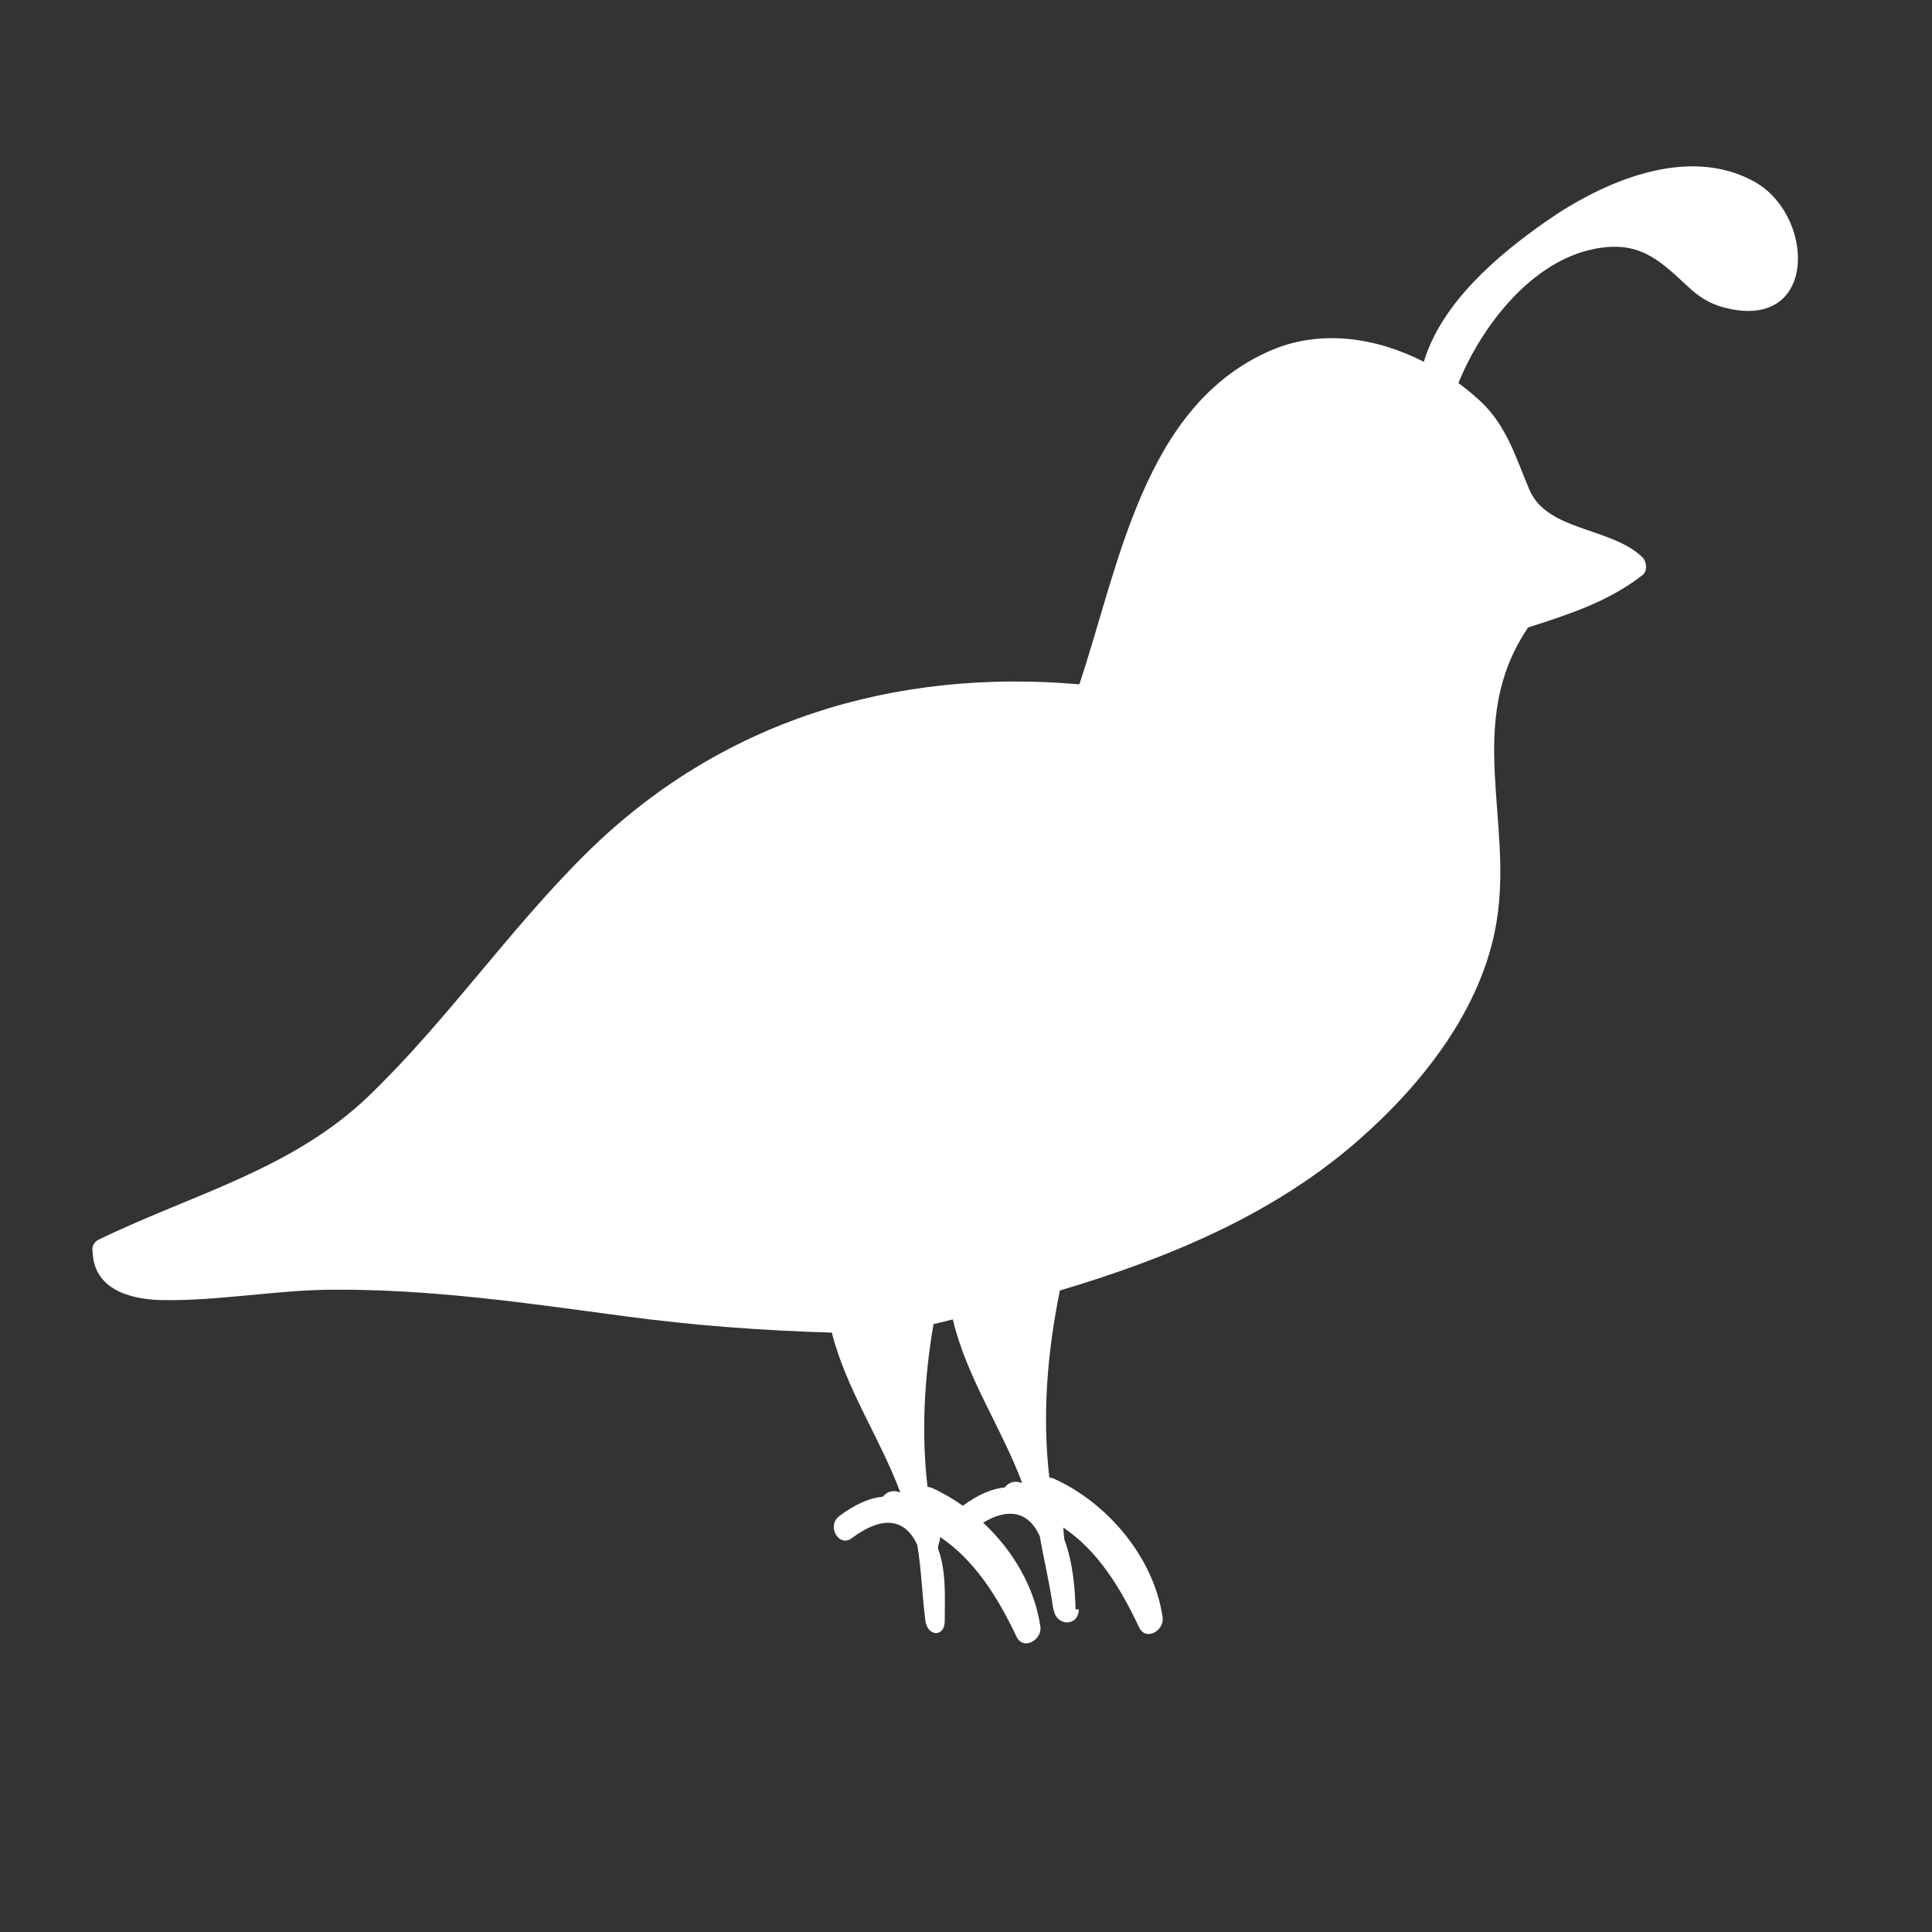<?xml version="1.0" encoding="iso-8859-1"?>
<!-- Generator: Adobe Illustrator 19.1.0, SVG Export Plug-In . SVG Version: 6.00 Build 0)  -->
<svg version="1.1" id="Layer_1" xmlns="http://www.w3.org/2000/svg" xmlns:xlink="http://www.w3.org/1999/xlink" x="0px" y="0px"
	 viewBox="0 0 1000 1000" style="enable-background:new 0 0 1000 1000;" xml:space="preserve">
<rect x="0" y="0" width="1000" height="1000" fill="#333333" stroke="none"/>
<path style="fill:#FFFFFF;" d="M908.111,94.067c-34.813-19.358-78.781,0.086-108.396,20.874
	c-24.797,17.404-53.526,41.808-62.739,72.31c-24.567-12.504-53.355-17.005-79.136-5.883
	c-65.844,28.397-78.486,110.943-99.176,172.837c-95.906-8.35-185.882,18.857-255.263,87.507
	c-39.904,39.485-71.837,86.27-112.21,125.254C151.385,605.4,99.646,618.04,51.183,641.589c-2.932,1.426-3.747,3.967-3.225,6.364
	c0.57,19.3,19.211,24.698,36.018,24.975c29.3,0.493,58.378-5.179,87.741-5.382c51.678-0.363,101.139,6.964,152.153,13.797
	c35.461,4.747,71.006,7.378,106.681,8.414c7.417,29.21,24.892,54.5,35.421,82.625c-0.722-0.139-1.418-0.327-2.147-0.455
	c-2.973-0.5-5.339,0.807-6.77,2.74c-6.595,0.592-14.141,3.652-22.641,10.042c-6.723,5.057-0.245,16.507,6.563,11.388
	c14.029-10.544,26.818-11.67,33.8,3.573c2.24,13.091,2.474,26.059,4.215,39.267c1.072,8.146,10.009,8.768,10.009,0
	c0-0.026,0-0.054,0-0.08c0-0.01,0-0.016,0-0.021c0-12.007,0.875-25.497-3.394-37.03c-0.384-2.108,1.228-4.224,0.894-6.338
	c17.719,11.838,29.932,31.091,39.638,51.659c3.48,7.385,13.321,1.651,12.366-5.081c-2.871-20.264-14.163-39.521-29.617-53.923
	c12.185-7.338,23.161-6.584,29.321,7.058c2.227,12.945,5.275,25.057,6.998,38.115c0,0.15,0.046-2.295,0.046-0.295
	c0.027,0,0.056,0,0.082,0c1.369,9,12.891,9,13.094,0c0.008,0-3.428,0-3.428,0s0,1.629,0,1.414c0-0.026,0-0.062,0-0.081
	c0-0.031,0-0.067,0-0.104c0-0.262,1.723-0.282,1.723-0.16c-0.215-12.067-1.489-25.712-5.812-37.238
	c-0.365-2.042-0.266-4.145-0.585-6.19c17.748,11.838,29.574,31.079,39.28,51.659c3.486,7.385,13.126,1.637,12.171-5.096
	c-4.367-30.765-28.372-59.302-56.347-71.873c-0.741-0.331-1.502-0.504-2.29-0.598c-3.765-32.136-1.056-64.645,5.364-96.288
	c0.033-0.155,0.024-0.305,0.047-0.464c56.082-16.724,110.682-39.342,154.521-77.763c33.412-29.277,64.266-68.381,71.577-113.238
	c8.587-52.66-16.505-102.941,15.804-151.456c0.166-0.246,0.266-0.485,0.392-0.729c21.176-6.808,41.286-13.179,59.23-27.049
	c2.826-2.183,2.331-7.057,0-9.332c-15.984-15.568-49.308-13.332-58.493-35.012c-7.037-16.621-11.693-33.123-25.502-45.902
	c-3.511-3.248-7.259-6.339-11.202-9.238c12.202-29.979,38.102-63.224,70.634-69.495c22.122-4.261,32.568,4.893,47.558,19.003
	c7.058,6.643,13.089,10.23,22.652,12.178C941.122,169.184,938.92,111.192,908.111,94.067z M526.924,767.075
	c-3.005-0.514-5.374,0.827-6.802,2.802c-6.375,0.581-13.612,3.515-21.772,9.501c-5.089-3.616-10.438-6.734-15.946-9.213
	c-0.741-0.329-1.522-0.496-2.319-0.591c-3.285-28.062-1.659-56.407,3.097-84.205c3.326-0.812,6.653-1.625,9.995-2.452
	c7.103,30.053,25.114,55.846,35.88,84.611C528.338,767.39,527.653,767.197,526.924,767.075z"/>
</svg>

